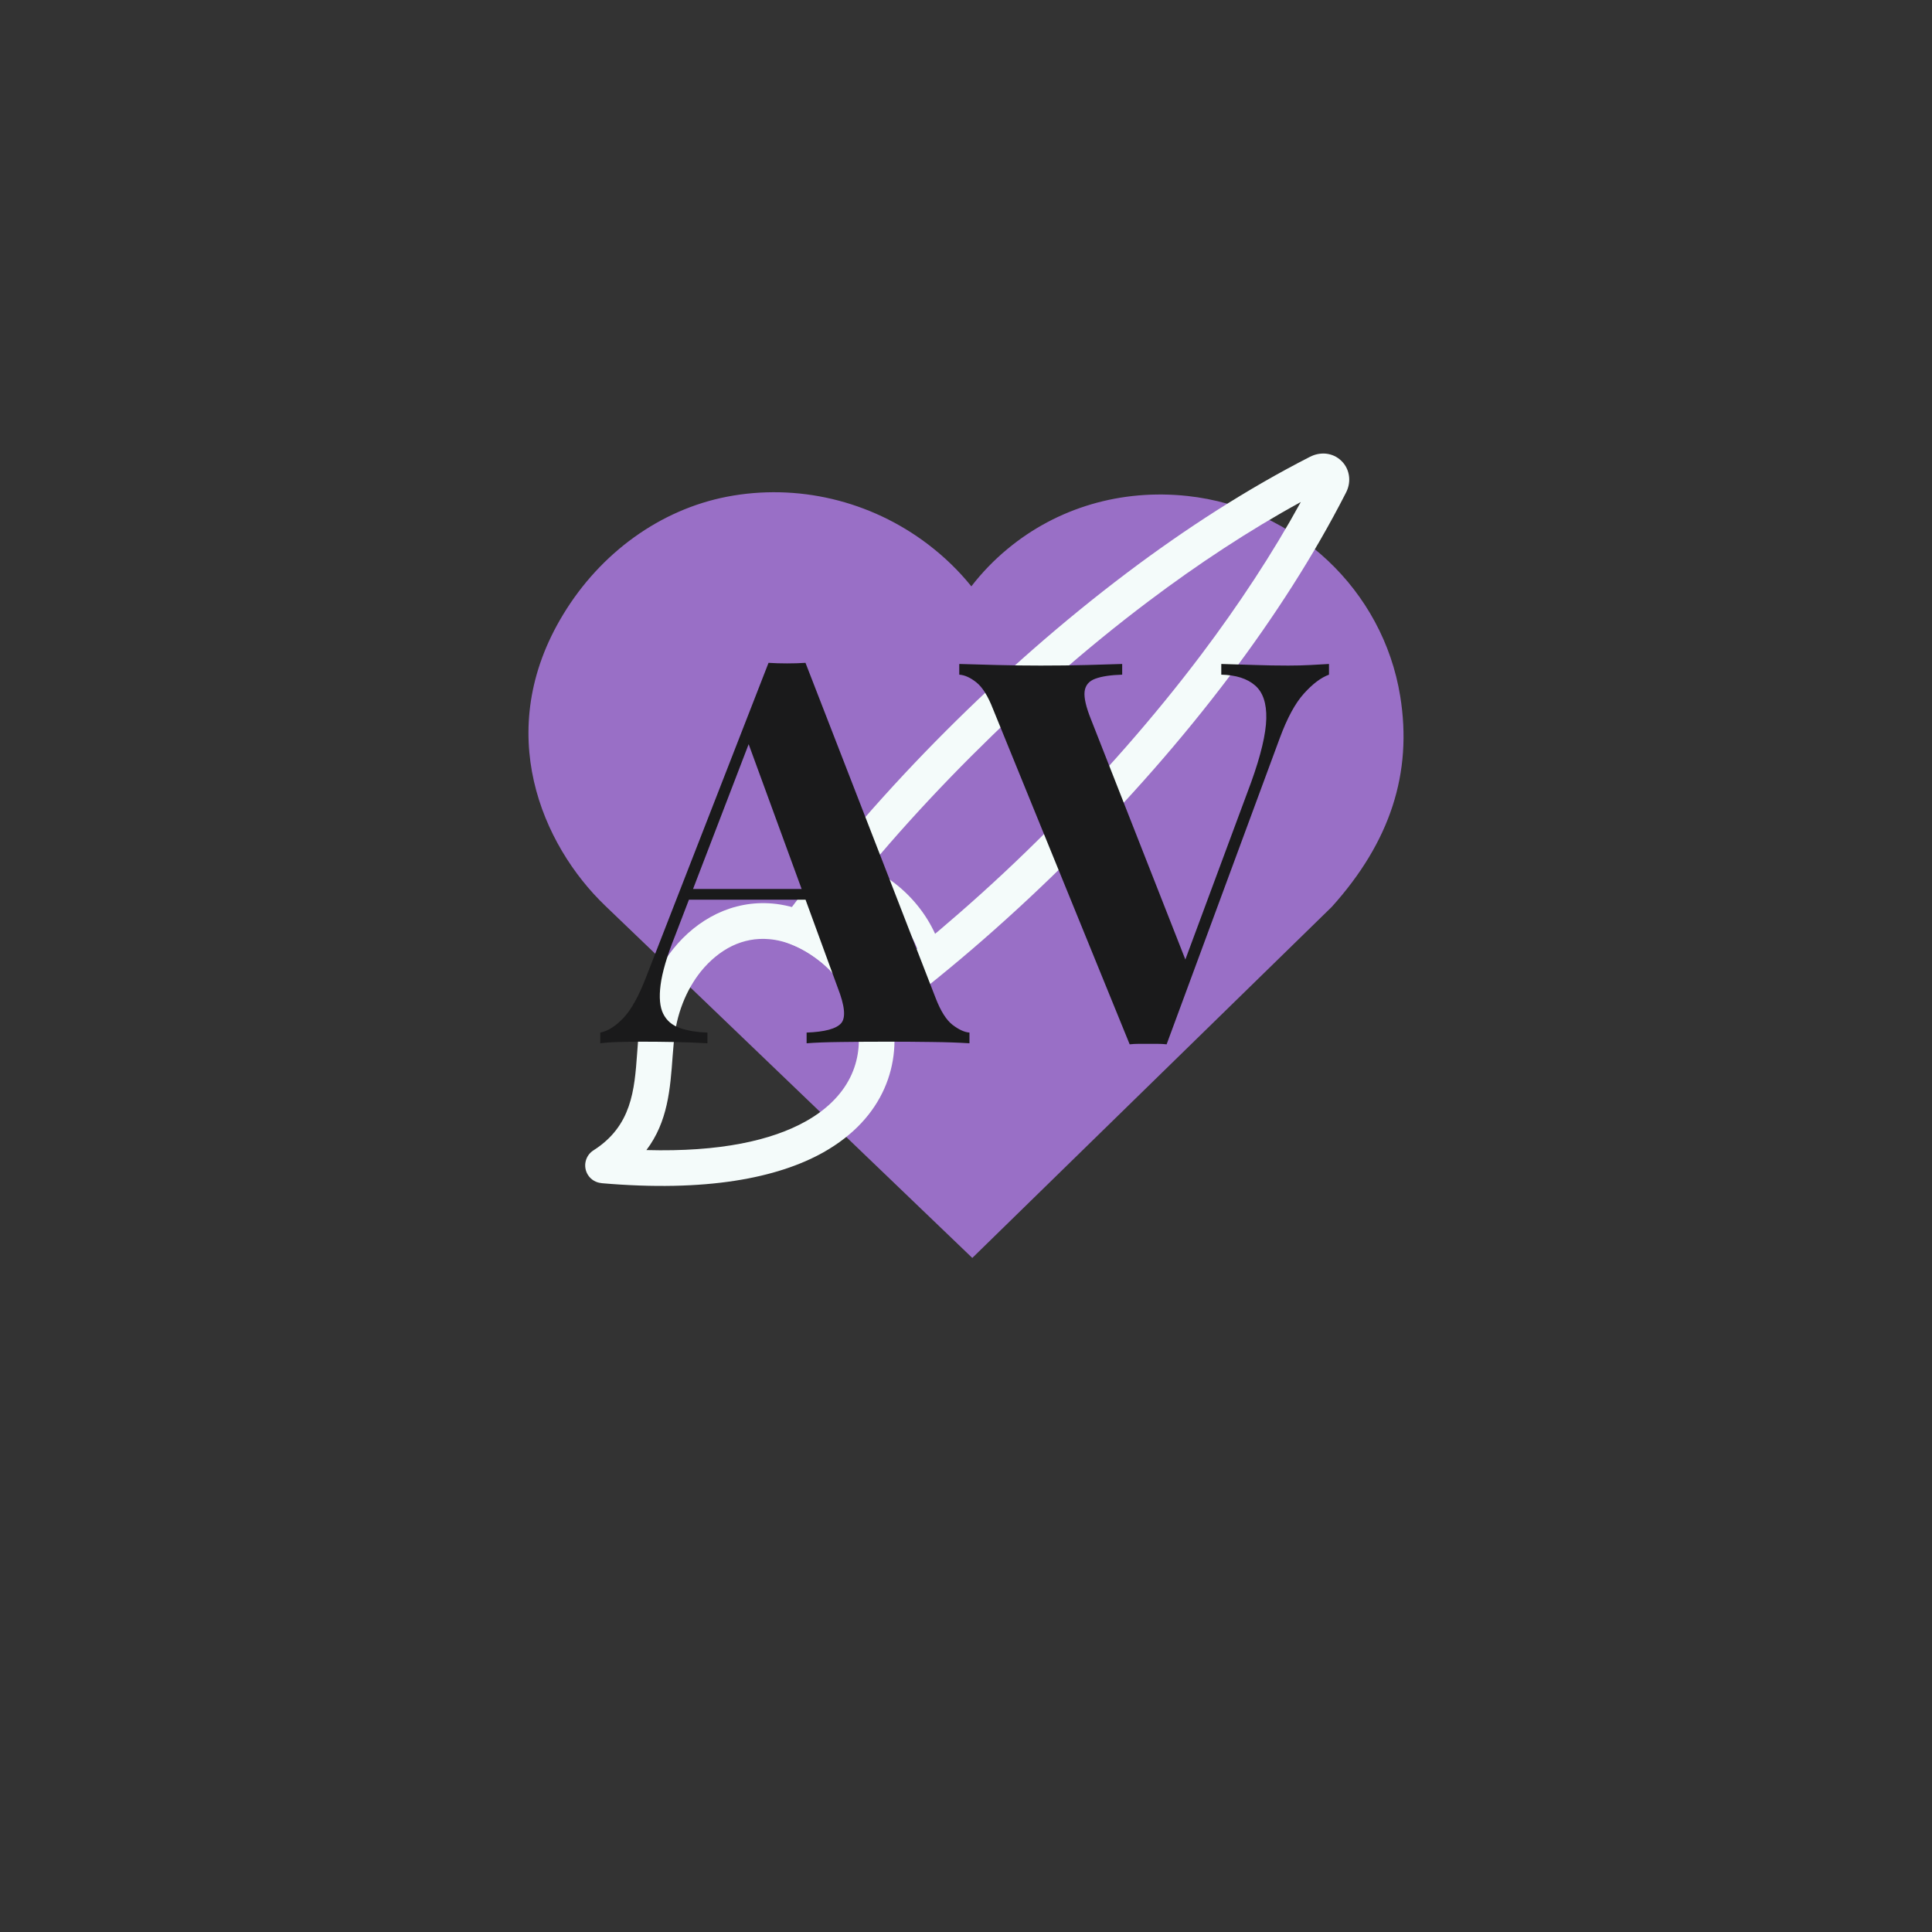 <svg xmlns="http://www.w3.org/2000/svg" xmlns:xlink="http://www.w3.org/1999/xlink" width="500" zoomAndPan="magnify" viewBox="0 0 375 375" height="500" preserveAspectRatio="xMidYMid meet" version="1.0"><rect x="0" y="0" width="375" height="375" fill="#333333" stroke="none"/><defs><g/><clipPath id="d6ca45f1c2"><path d="M 102.574 95 L 272.676 95 L 272.676 244.164 L 102.574 244.164 Z M 102.574 95 " clip-rule="nonzero"/></clipPath><clipPath id="214c97d71d"><path d="M 109.309 119.273 C 95.535 141.961 105.238 164.047 117.43 175.766 L 188.723 244.164 L 258.508 176.012 C 269.848 163.402 274.195 150.027 271.781 135.137 C 268.445 114.535 251.469 98.551 230.5 96.27 C 217.637 94.883 205.211 98.523 195.516 106.582 C 192.902 108.75 190.57 111.176 188.539 113.809 C 186.125 110.809 183.297 108.066 180.098 105.633 C 168.945 97.156 154.75 93.793 141.117 96.41 C 128.203 98.906 116.609 107.234 109.309 119.273 Z M 109.309 119.273 " clip-rule="nonzero"/></clipPath><clipPath id="cabc612fb5"><path d="M 151 88.031 L 262 88.031 L 262 199 L 151 199 Z M 151 88.031 " clip-rule="nonzero"/></clipPath></defs><g clip-path="url(#d6ca45f1c2)"><g clip-path="url(#214c97d71d)"><path fill="#996fc6" d="M 102.574 95.543 L 272.676 95.543 L 272.676 244.164 L 102.574 244.164 Z M 102.574 95.543 " fill-opacity="1" fill-rule="nonzero"/></g></g><g clip-path="url(#cabc612fb5)"><path fill="#f4fbfa" d="M 261.23 95.672 C 255.031 107.812 247.324 119.754 238.742 131.145 C 229.348 143.621 218.863 155.465 208.105 166.223 L 208.125 166.242 C 202.559 171.789 196.75 177.227 190.746 182.465 C 184.938 187.527 178.949 192.398 172.801 197.02 C 172.148 197.508 171.422 197.848 170.656 198.043 C 169.812 198.238 168.969 198.254 168.141 198.059 L 166.277 197.605 L 165.66 195.82 C 165.207 194.508 164.621 193.242 163.906 192.055 C 163.176 190.824 162.352 189.703 161.441 188.715 L 161.086 188.309 L 160.68 187.918 C 160.516 187.758 160.289 187.547 160.012 187.301 C 159.801 187.105 159.574 186.914 159.332 186.719 C 158.422 185.988 157.516 185.355 156.605 184.805 C 155.695 184.266 154.789 183.797 153.879 183.422 L 151.332 182.387 L 151.785 179.66 C 151.867 179.172 152.016 178.719 152.191 178.281 L 152.207 178.281 C 152.387 177.875 152.613 177.484 152.906 177.113 C 157.516 170.961 162.383 164.977 167.445 159.184 C 172.688 153.164 178.121 147.352 183.672 141.805 C 194.395 131.078 206.242 120.613 218.766 111.168 C 230.156 102.586 242.102 94.879 254.238 88.68 C 255.242 88.16 256.297 87.965 257.305 88.047 C 258.488 88.16 259.559 88.648 260.418 89.508 C 261.262 90.352 261.75 91.422 261.863 92.605 C 261.961 93.613 261.75 94.684 261.23 95.672 Z M 233.227 126.973 C 240.414 117.418 246.969 107.504 252.484 97.441 C 242.41 102.961 232.496 109.5 222.953 116.688 C 210.734 125.887 199.133 136.156 188.586 146.703 C 183.055 152.238 177.73 157.918 172.652 163.742 C 168.336 168.691 164.184 173.738 160.223 178.914 C 161.375 179.609 162.527 180.406 163.68 181.332 C 164.004 181.59 164.312 181.852 164.637 182.141 C 164.863 182.352 165.156 182.629 165.48 182.953 C 165.676 183.117 165.855 183.309 166.051 183.488 L 166.57 184.074 C 167.836 185.453 168.938 186.945 169.879 188.504 C 170.156 188.973 170.414 189.461 170.672 189.945 C 175.945 185.906 181.125 181.672 186.168 177.258 C 191.996 172.18 197.691 166.855 203.207 161.324 L 203.223 161.34 C 213.723 150.844 223.992 139.223 233.227 126.973 Z M 233.227 126.973 " fill-opacity="1" fill-rule="nonzero"/></g><path fill="#f4fbfa" d="M 130.789 202.246 C 130.676 203.43 130.629 204.191 130.562 204.938 C 130.094 211.383 129.637 217.711 125.469 223.227 C 139.812 223.617 149.809 221.344 156.41 217.645 C 160.953 215.098 163.809 211.898 165.32 208.492 C 166.812 205.133 167.023 201.516 166.309 198.109 C 165.352 193.629 162.805 189.508 159.332 186.719 C 155.875 183.941 152.469 182.562 149.289 182.289 C 146.742 182.062 144.324 182.547 142.117 183.602 C 139.844 184.707 137.785 186.41 136.047 188.551 C 133.176 192.137 131.246 196.922 130.789 202.246 Z M 123.668 204.453 C 123.75 203.367 123.828 202.293 123.879 201.629 C 124.461 194.945 126.945 188.828 130.66 184.203 C 133.012 181.266 135.887 178.93 139.113 177.371 C 142.426 175.781 146.074 175.051 149.906 175.375 C 154.383 175.766 159.09 177.633 163.68 181.332 C 168.352 185.078 171.793 190.645 173.074 196.664 C 174.082 201.434 173.758 206.531 171.648 211.285 C 169.555 216.004 165.742 220.336 159.801 223.68 C 150.91 228.66 137.07 231.422 116.738 229.652 L 116.738 229.637 C 115.715 229.555 114.727 229.004 114.125 228.062 C 113.105 226.453 113.574 224.312 115.18 223.289 C 122.629 218.555 123.148 211.574 123.668 204.453 Z M 123.668 204.453 " fill-opacity="1" fill-rule="nonzero"/><path fill="#f4fbfa" d="M 164.379 166.855 C 166.617 167.457 168.758 168.352 170.754 169.484 C 172.75 170.637 174.586 172.051 176.223 173.688 C 177.863 175.328 179.273 177.16 180.426 179.156 C 181.562 181.137 182.453 183.277 183.055 185.531 L 178.883 186.652 C 178.398 184.805 177.652 183 176.676 181.332 C 175.719 179.676 174.535 178.133 173.156 176.754 C 171.777 175.375 170.234 174.191 168.582 173.234 C 166.91 172.277 165.125 171.531 163.258 171.027 Z M 164.379 166.855 " fill-opacity="1" fill-rule="nonzero"/><g fill="#1a1a1b" fill-opacity="1"><g transform="translate(118.078, 202.5)"><g><path d="M 38.266 -73.844 L 63.547 -8.734 C 64.516 -6.234 65.602 -4.516 66.812 -3.578 C 68.031 -2.648 69.125 -2.148 70.094 -2.078 L 70.094 0 C 68.008 -0.133 65.562 -0.219 62.75 -0.25 C 59.945 -0.289 57.125 -0.312 54.281 -0.312 C 51.094 -0.312 48.078 -0.289 45.234 -0.25 C 42.391 -0.219 40.141 -0.133 38.484 0 L 38.484 -2.078 C 42.016 -2.211 44.25 -2.816 45.188 -3.891 C 46.125 -4.973 45.898 -7.281 44.516 -10.812 L 26.828 -59.172 L 28.703 -61.875 L 12.891 -20.703 C 11.367 -16.879 10.453 -13.754 10.141 -11.328 C 9.828 -8.91 10 -7.039 10.656 -5.719 C 11.312 -4.406 12.383 -3.488 13.875 -2.969 C 15.375 -2.445 17.16 -2.148 19.234 -2.078 L 19.234 0 C 16.953 -0.133 14.77 -0.219 12.688 -0.25 C 10.602 -0.289 8.488 -0.312 6.344 -0.312 C 4.82 -0.312 3.383 -0.289 2.031 -0.25 C 0.676 -0.219 -0.52 -0.133 -1.562 0 L -1.562 -2.078 C -0.102 -2.359 1.383 -3.297 2.906 -4.891 C 4.438 -6.484 5.93 -9.188 7.391 -13 L 31.094 -73.844 C 32.207 -73.77 33.406 -73.734 34.688 -73.734 C 35.969 -73.734 37.16 -73.77 38.266 -73.844 Z M 45.547 -29.953 L 45.547 -27.875 L 14.562 -27.875 L 15.594 -29.953 Z M 45.547 -29.953 "/></g></g></g><g fill="#1a1a1b" fill-opacity="1"><g transform="translate(187.441, 202.5)"><g><path d="M 70.516 -73.625 L 70.516 -71.547 C 68.984 -70.992 67.367 -69.781 65.672 -67.906 C 63.973 -66.039 62.395 -63.129 60.938 -59.172 L 39 0.203 C 38.445 0.141 37.859 0.109 37.234 0.109 C 36.609 0.109 35.984 0.109 35.359 0.109 C 34.805 0.109 34.219 0.109 33.594 0.109 C 32.969 0.109 32.379 0.141 31.828 0.203 L 5.297 -64.891 C 4.328 -67.391 3.254 -69.109 2.078 -70.047 C 0.898 -70.984 -0.207 -71.484 -1.25 -71.547 L -1.25 -73.625 C 0.832 -73.562 3.273 -73.492 6.078 -73.422 C 8.891 -73.348 11.719 -73.312 14.562 -73.312 C 17.75 -73.312 20.742 -73.348 23.547 -73.422 C 26.359 -73.492 28.633 -73.562 30.375 -73.625 L 30.375 -71.547 C 28.156 -71.484 26.422 -71.223 25.172 -70.766 C 23.922 -70.316 23.223 -69.484 23.078 -68.266 C 22.941 -67.055 23.363 -65.238 24.344 -62.812 L 43.266 -14.656 L 41.078 -12.062 L 55.438 -50.75 C 57.301 -55.945 58.27 -60.035 58.344 -63.016 C 58.414 -66.004 57.688 -68.156 56.156 -69.469 C 54.633 -70.789 52.453 -71.484 49.609 -71.547 L 49.609 -73.625 C 51.961 -73.562 54.18 -73.492 56.266 -73.422 C 58.348 -73.348 60.461 -73.312 62.609 -73.312 C 64.129 -73.312 65.566 -73.348 66.922 -73.422 C 68.273 -73.492 69.473 -73.562 70.516 -73.625 Z M 70.516 -73.625 "/></g></g></g></svg>
